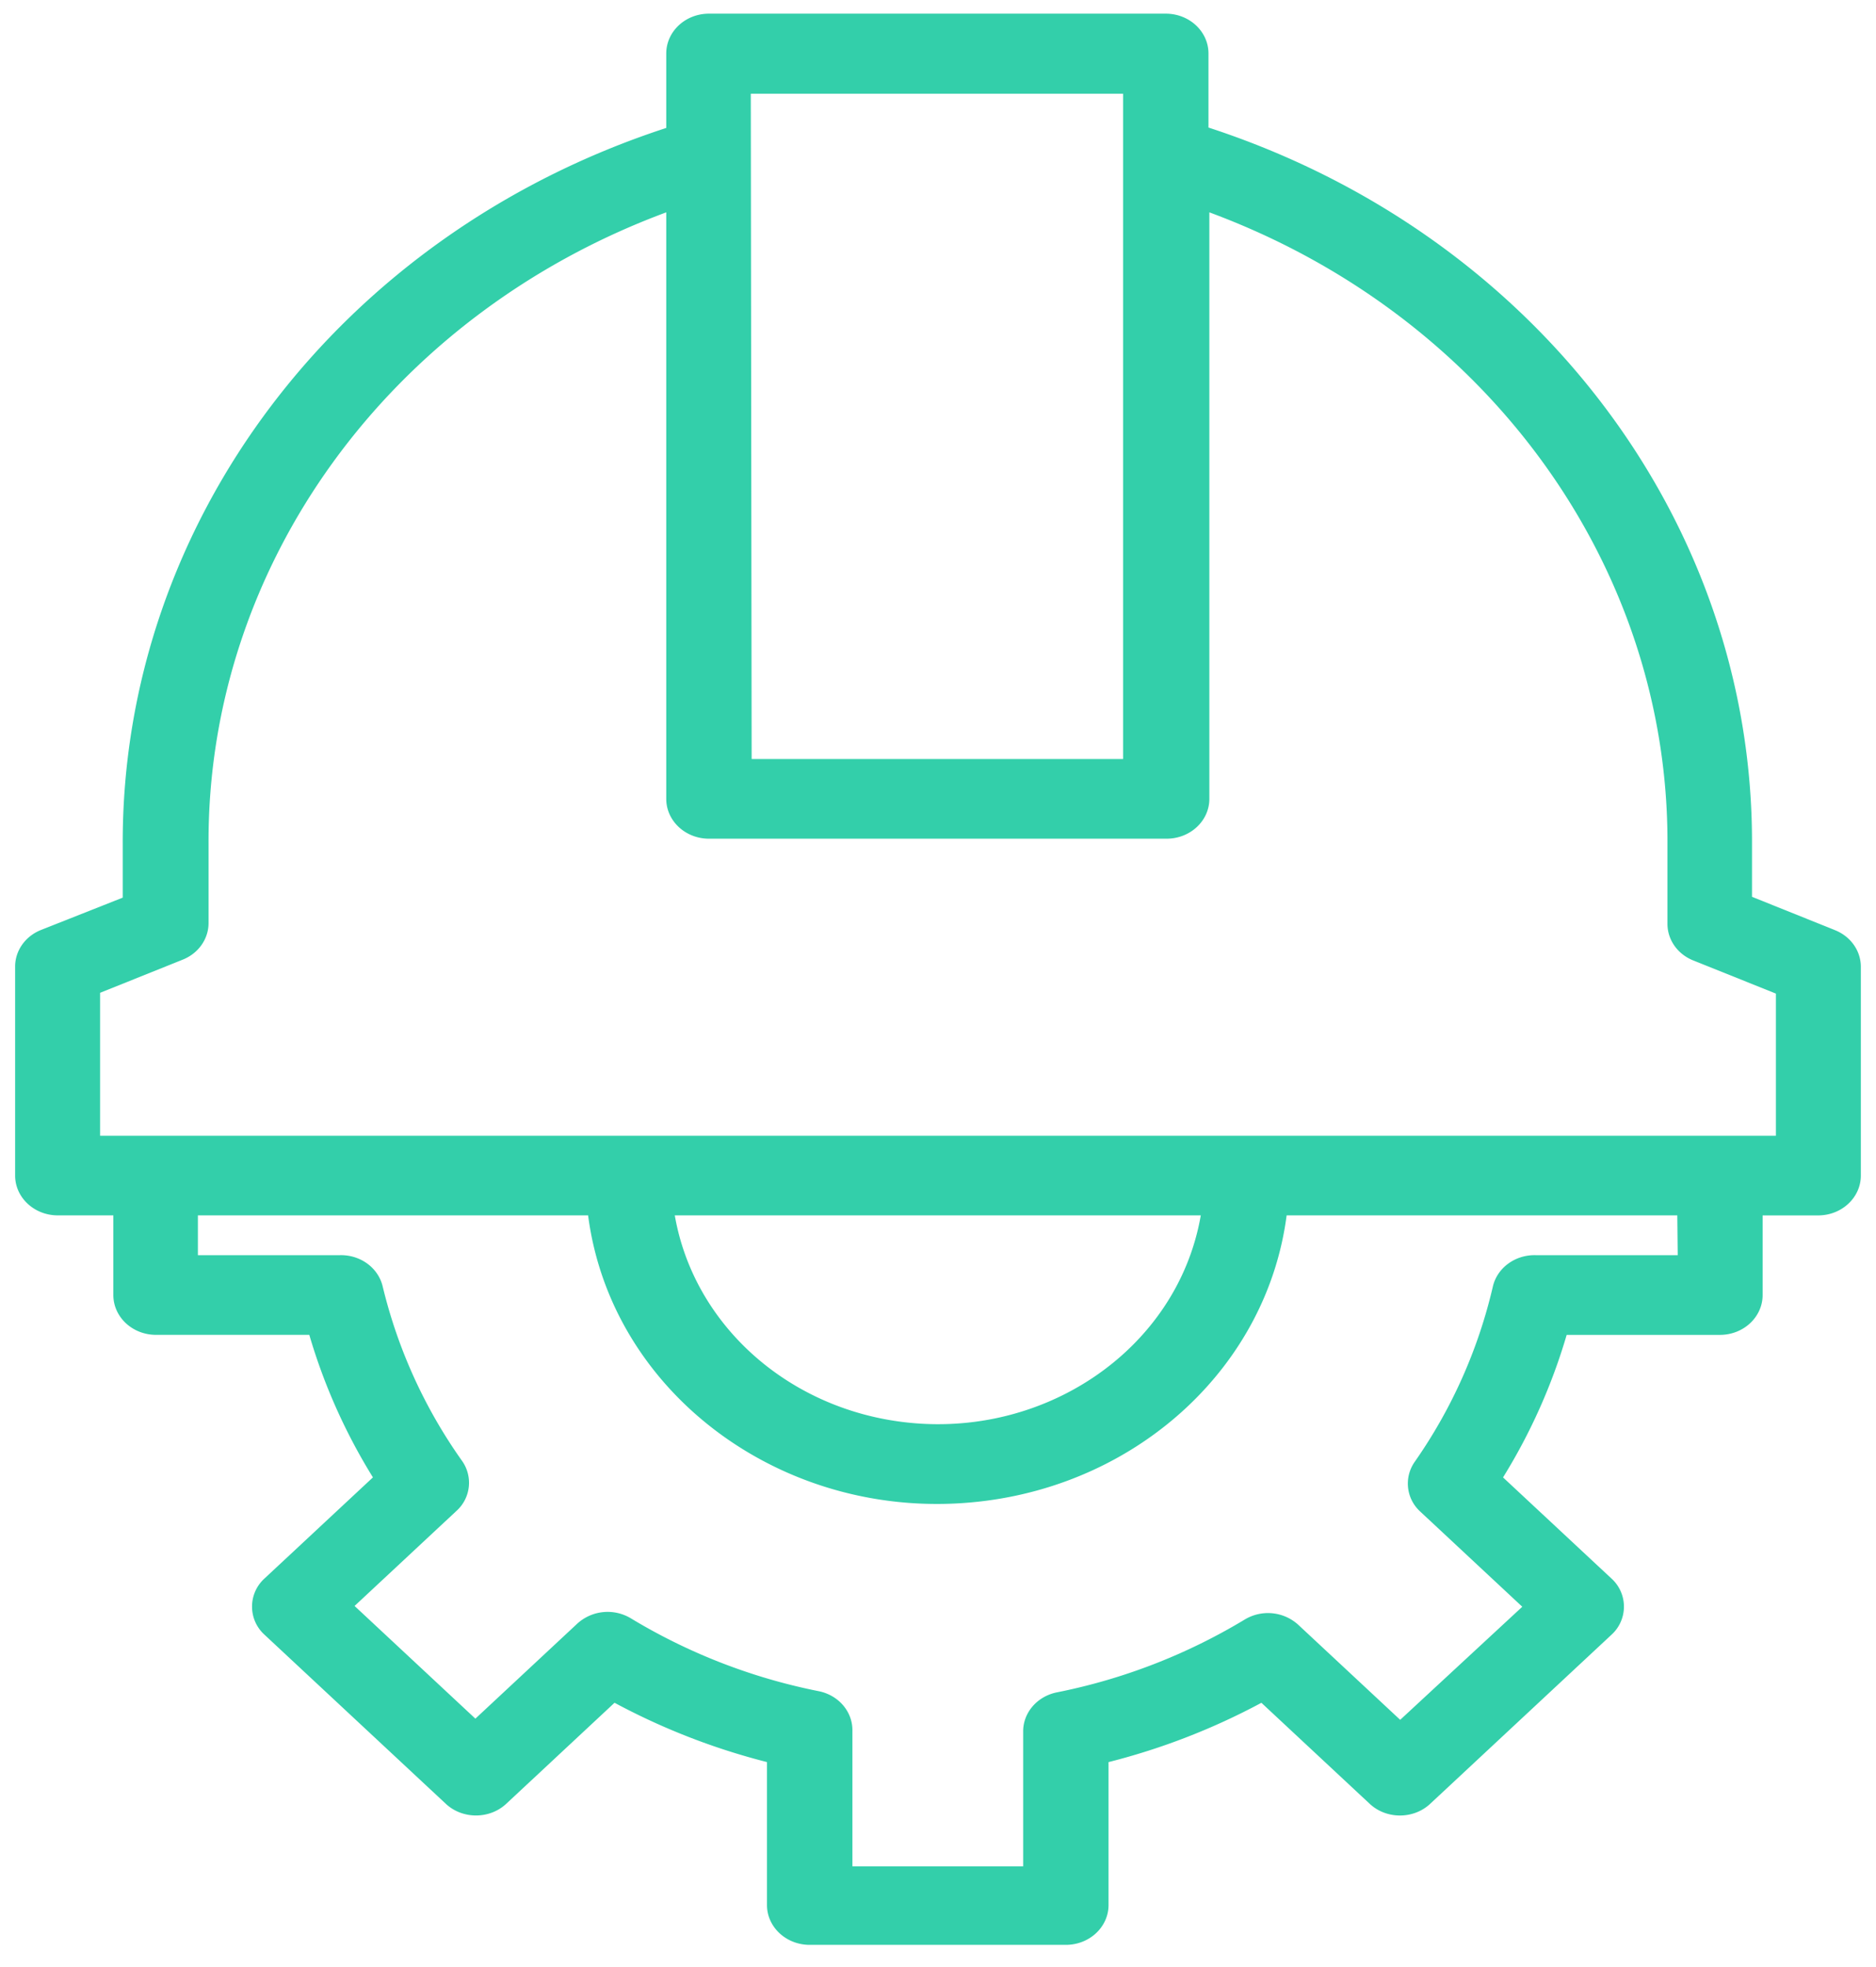 <svg xmlns="http://www.w3.org/2000/svg" width="62" height="65" fill="none"><path fill="#33CFAA" fill-rule="evenodd" d="m60.625 30.729-2.723-1.093V27.9c.038-10.658-7.174-20.168-17.963-23.685V1.768c0-.727-.632-1.316-1.41-1.316h-15.1c-.778 0-1.41.59-1.41 1.316v2.46C11.229 7.745 4.018 17.255 4.056 27.913v1.75l-2.695 1.066c-.522.205-.861.683-.861 1.21v6.908c0 .727.632 1.316 1.411 1.316h1.835v2.632c0 .726.631 1.316 1.41 1.316h5.066a19.187 19.187 0 0 0 2.103 4.71L8.74 52.164a1.253 1.253 0 0 0 0 1.855l5.997 5.592c.55.51 1.439.51 1.99 0l3.583-3.342a22.19 22.19 0 0 0 5.038 1.96v4.724c0 .726.632 1.316 1.411 1.316h8.466c.78 0 1.411-.59 1.411-1.316V58.23a22.173 22.173 0 0 0 5.052-1.96l3.584 3.342c.55.51 1.44.51 1.99 0l5.997-5.592a1.253 1.253 0 0 0 0-1.855l-3.585-3.343a19.188 19.188 0 0 0 2.103-4.71h5.066c.779 0 1.41-.59 1.41-1.316v-2.632h1.835c.78 0 1.411-.59 1.411-1.316V31.94c-.003-.531-.348-1.009-.875-1.21ZM24.813 3.096h12.304v21.987H24.841l-.028-21.987Zm25.935 38.382h4.699l-.014-1.316H42.522c-.644 4.953-4.83 8.856-10.142 9.457-6.375.722-12.17-3.512-12.944-9.457H6.54v1.316h4.698c.677-.015 1.268.422 1.411 1.04a16.716 16.716 0 0 0 2.625 5.763 1.25 1.25 0 0 1-.184 1.644l-3.372 3.145 3.993 3.724 3.373-3.145a1.49 1.49 0 0 1 1.764-.171 19.251 19.251 0 0 0 6.208 2.408c.662.133 1.13.684 1.115 1.316v4.473h5.644v-4.434c-.015-.631.453-1.183 1.115-1.316a19.315 19.315 0 0 0 6.208-2.407 1.488 1.488 0 0 1 1.764.17l3.373 3.145 4.035-3.737-3.372-3.145a1.25 1.25 0 0 1-.183-1.644 16.681 16.681 0 0 0 2.582-5.79c.142-.617.734-1.054 1.41-1.039Zm-28.433-1.316h17.37c-.776 4.477-5.297 7.519-10.097 6.795-3.745-.565-6.681-3.303-7.287-6.795h.014ZM3.308 37.532h55.384v-4.698l-2.723-1.092c-.523-.205-.861-.683-.861-1.21v-2.633c.04-9.2-5.967-17.488-15.14-20.882V26.4c0 .726-.633 1.315-1.412 1.315H23.43c-.78 0-1.411-.59-1.411-1.315V7.017C12.86 10.412 6.86 18.683 6.892 27.873v2.632c0 .528-.339 1.005-.86 1.21l-2.724 1.093v4.724Z" clip-rule="evenodd"/></svg>
